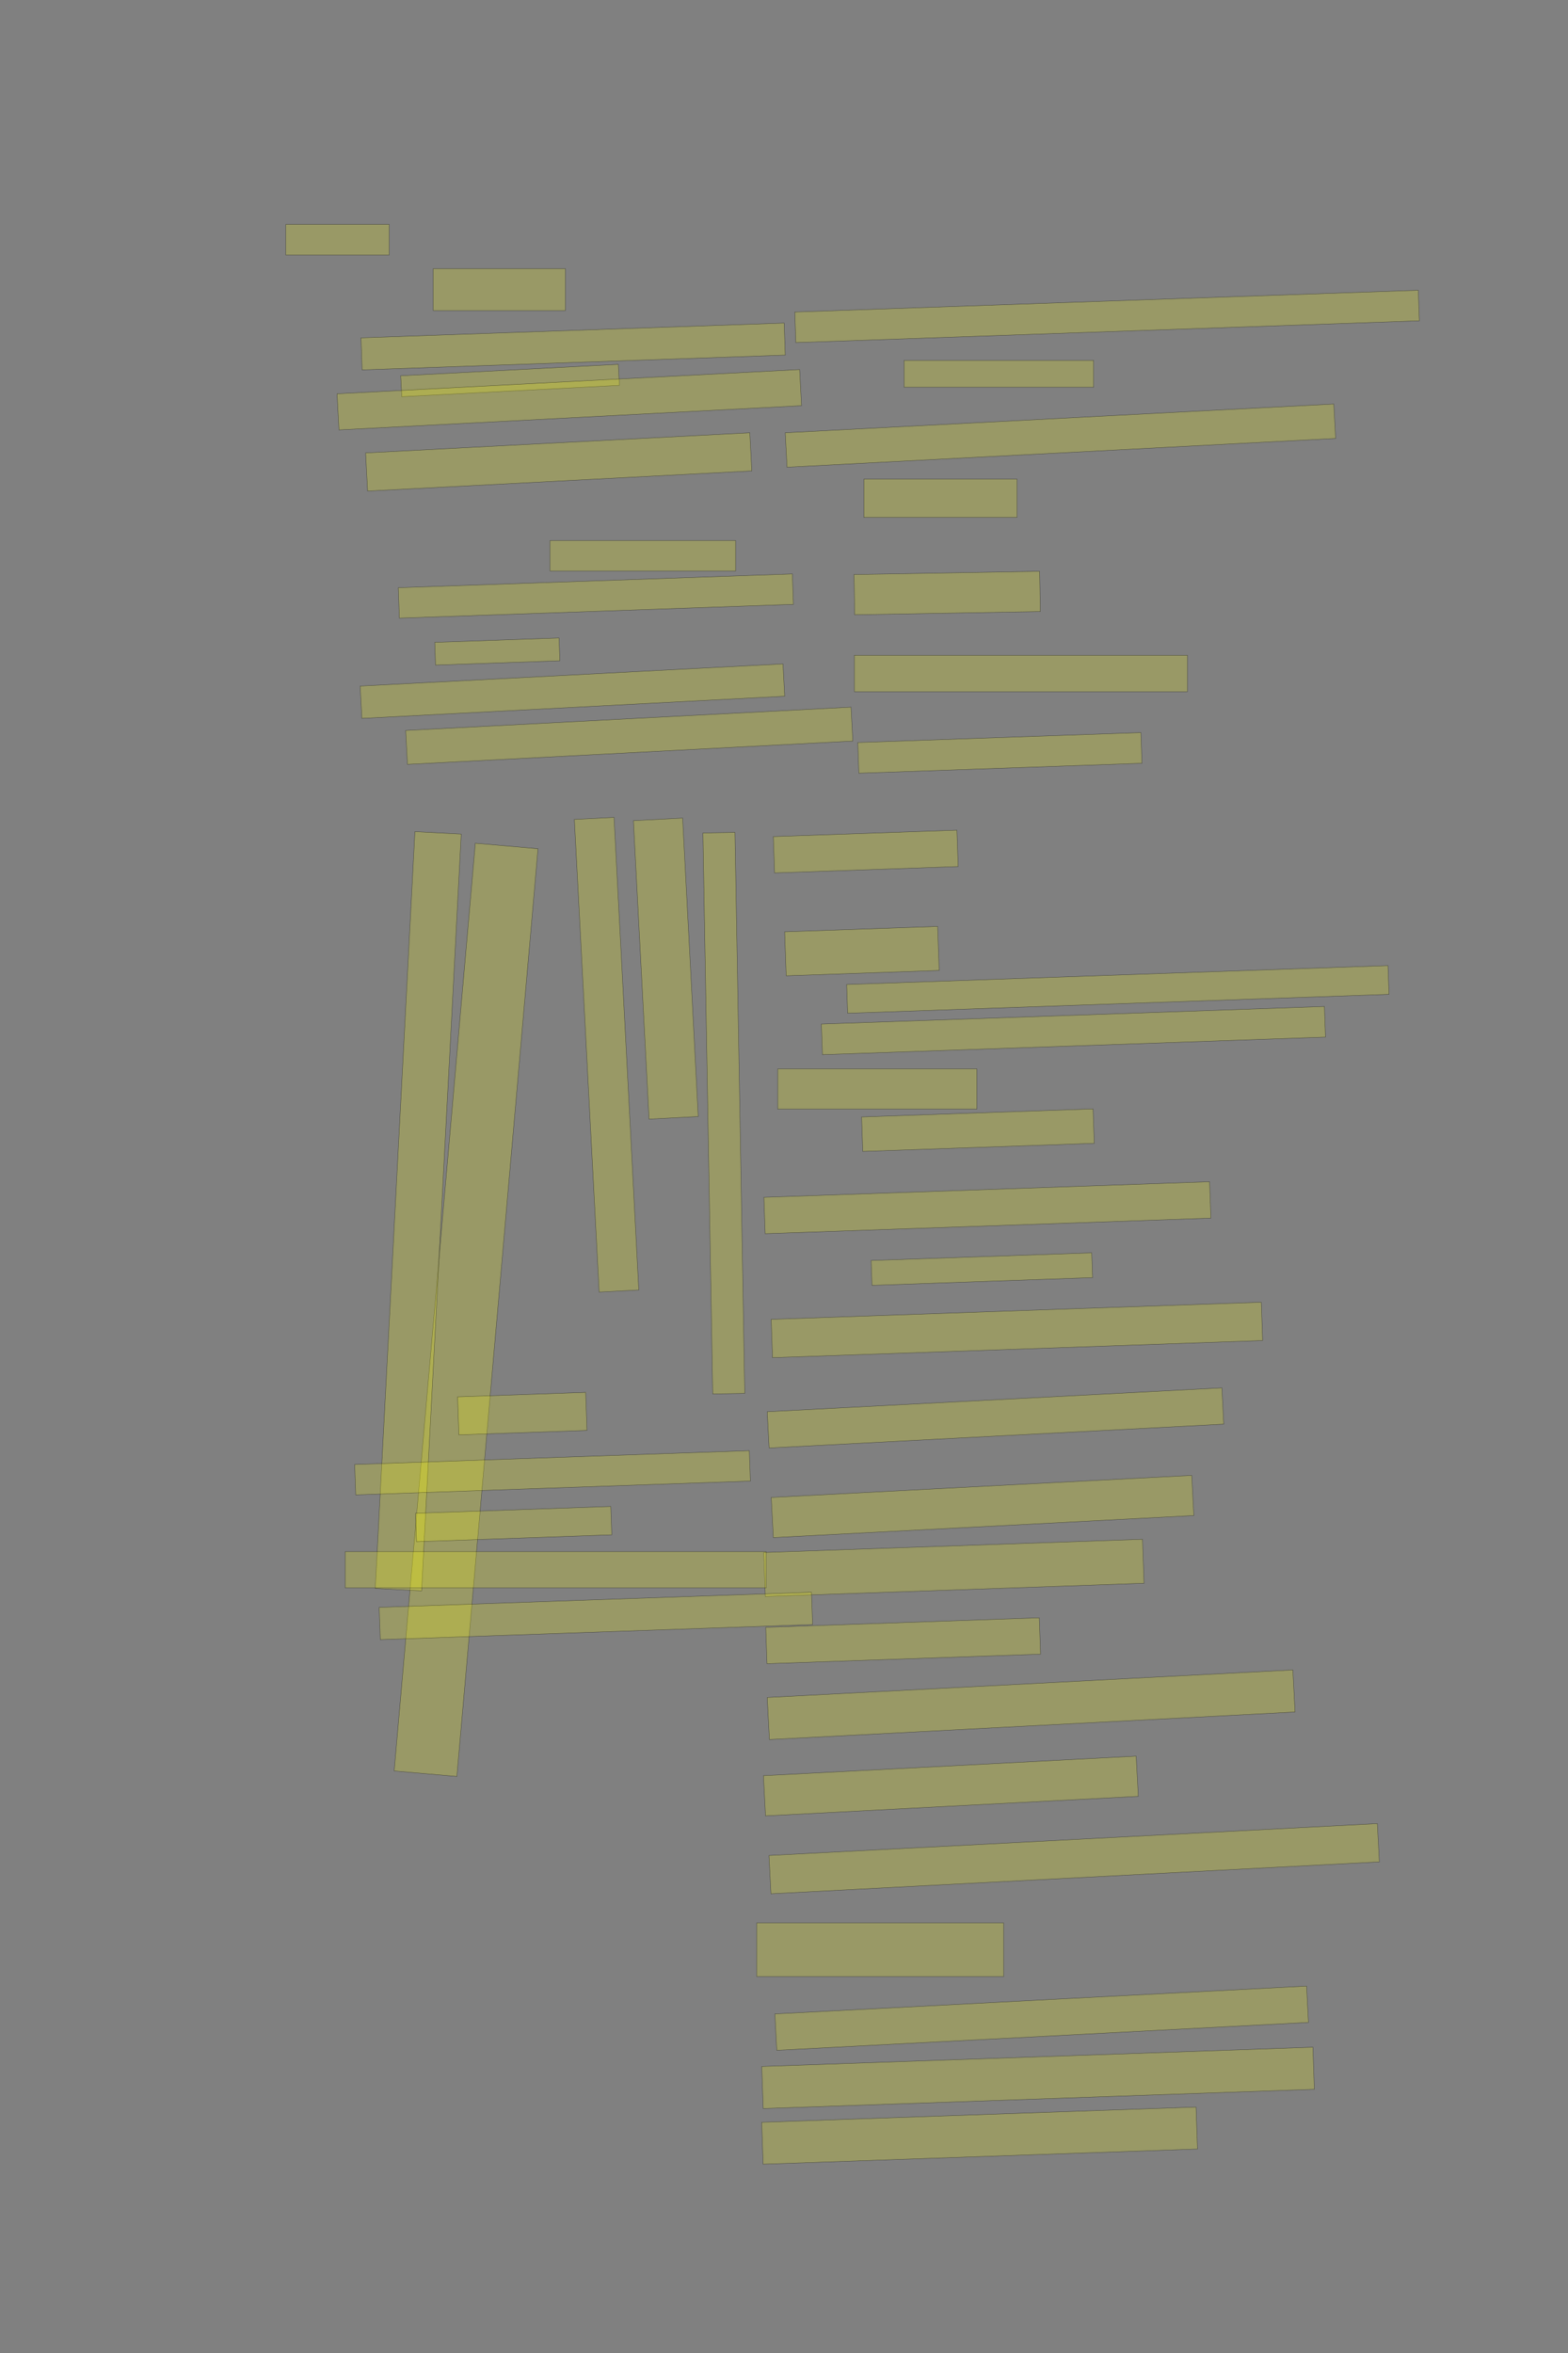 <?xml version="1.0" encoding="UTF-8" standalone="no"?><svg xmlns="http://www.w3.org/2000/svg" xmlns:xlink="http://www.w3.org/1999/xlink" height="6144" width="4096">
 <rect width="100%" height="100%" fill="#808080" stroke="none"/>
 <g>
  <title>Layer 1</title>
  <rect class=" imageannotationLine imageannotationLinked" fill="#FFFF00" fill-opacity="0.2" height="79.832" id="svg_2" stroke="#000000" stroke-opacity="0.5" transform="rotate(-2, 2892, 826.167)" width="1629.823" x="2077.083" xlink:href="#la" y="786.249"/>
  <rect class=" imageannotationLine imageannotationLinked" fill="#FFFF00" fill-opacity="0.2" height="70" id="svg_4" stroke="#000000" stroke-opacity="0.5" width="495" x="2361.727" xlink:href="#lb" y="941"/>
  <rect class=" imageannotationLine imageannotationLinked" fill="#FFFF00" fill-opacity="0.2" height="90.041" id="svg_6" stroke="#000000" stroke-opacity="0.5" transform="rotate(-3, 2770.09, 1137.4)" width="1435.034" x="2052.569" xlink:href="#lc" y="1092.376"/>
  <rect class=" imageannotationLine imageannotationLinked" fill="#FFFF00" fill-opacity="0.2" height="100" id="svg_8" stroke="#000000" stroke-opacity="0.5" width="400" x="2256.727" xlink:href="#ld" y="1251"/>
  <rect class=" imageannotationLine imageannotationLinked" fill="#FFFF00" fill-opacity="0.2" height="105" id="svg_10" stroke="#000000" stroke-opacity="0.5" transform="rotate(-1, 2474.23, 1548.5)" width="485" x="2231.727" xlink:href="#le" y="1496"/>
  <rect class=" imageannotationLine imageannotationLinked" fill="#FFFF00" fill-opacity="0.2" height="95" id="svg_12" stroke="#000000" stroke-opacity="0.5" width="870" x="2231.727" xlink:href="#lf" y="1711"/>
  <rect class=" imageannotationLine imageannotationLinked" fill="#FFFF00" fill-opacity="0.2" height="80.183" id="svg_14" stroke="#000000" stroke-opacity="0.5" transform="rotate(-2, 2611.94, 1965.91)" width="739.975" x="2241.952" xlink:href="#lg" y="1925.819"/>
  <rect class=" imageannotationLine imageannotationLinked" fill="#FFFF00" fill-opacity="0.2" height="95.006" id="svg_16" stroke="#000000" stroke-opacity="0.5" transform="rotate(-2, 2261.55, 2223.51)" width="480" x="2021.552" xlink:href="#lh" y="2176.003"/>
  <rect class=" imageannotationLine imageannotationLinked" fill="#FFFF00" fill-opacity="0.2" height="115.006" id="svg_18" stroke="#000000" stroke-opacity="0.5" transform="rotate(-2, 2251.55, 2483.51)" width="400" x="2051.552" xlink:href="#li" y="2426.003"/>
  <rect class=" imageannotationLine imageannotationLinked" fill="#FFFF00" fill-opacity="0.2" height="75.055" id="svg_20" stroke="#000000" stroke-opacity="0.5" transform="rotate(-2, 2920.05, 2583.46)" width="1415" x="2212.554" xlink:href="#lj" y="2545.932"/>
  <rect class=" imageannotationLine imageannotationLinked" fill="#FFFF00" fill-opacity="0.2" height="80.006" id="svg_22" stroke="#000000" stroke-opacity="0.5" transform="rotate(-2, 2804.05, 2691.01)" width="1315" x="2146.552" xlink:href="#lk" y="2651.003"/>
  <rect class=" imageannotationLine imageannotationLinked" fill="#FFFF00" fill-opacity="0.2" height="105" id="svg_24" stroke="#000000" stroke-opacity="0.5" width="520" x="2031.727" xlink:href="#ll" y="2791"/>
  <rect class=" imageannotationLine imageannotationLinked" fill="#FFFF00" fill-opacity="0.2" height="90.018" id="svg_26" stroke="#000000" stroke-opacity="0.5" transform="rotate(-2, 2554.58, 2950.99)" width="605" x="2252.075" xlink:href="#lm" y="2905.978"/>
  <rect class=" imageannotationLine imageannotationLinked" fill="#FFFF00" fill-opacity="0.2" height="95.003" id="svg_28" stroke="#000000" stroke-opacity="0.5" transform="rotate(-2, 2579.31, 3153.5)" width="1165" x="1996.814" xlink:href="#ln" y="3105.995"/>
  <rect class=" imageannotationLine imageannotationLinked" fill="#FFFF00" fill-opacity="0.2" height="64.859" id="svg_30" stroke="#000000" stroke-opacity="0.5" transform="rotate(-2, 2564.85, 3313.7)" width="576.6" x="2276.544" xlink:href="#lo" y="3281.272"/>
  <rect class=" imageannotationLine imageannotationLinked" fill="#FFFF00" fill-opacity="0.2" height="100.187" id="svg_32" stroke="#000000" stroke-opacity="0.5" transform="rotate(-2, 2656.43, 3472.65)" width="1281.169" x="2015.85" xlink:href="#lp" y="3422.559"/>
  <rect class=" imageannotationLine imageannotationLinked" fill="#FFFF00" fill-opacity="0.2" height="94.769" id="svg_34" stroke="#000000" stroke-opacity="0.5" transform="rotate(-3, 2600.47, 3702.4)" width="1189.297" x="2005.824" xlink:href="#lq" y="3655.019"/>
  <rect class=" imageannotationLine imageannotationLinked" fill="#FFFF00" fill-opacity="0.2" height="105.021" id="svg_36" stroke="#000000" stroke-opacity="0.5" transform="rotate(-3, 2566.6, 3933.64)" width="1100.007" x="2016.599" xlink:href="#lr" y="3881.127"/>
  <rect class=" imageannotationLine imageannotationLinked" fill="#FFFF00" fill-opacity="0.2" height="115.003" id="svg_38" stroke="#000000" stroke-opacity="0.5" transform="rotate(-2, 2491.83, 4093.93)" width="989.985" x="1996.837" xlink:href="#ls" y="4036.431"/>
  <rect class=" imageannotationLine imageannotationLinked" fill="#FFFF00" fill-opacity="0.2" height="95.006" id="svg_40" stroke="#000000" stroke-opacity="0.5" transform="rotate(-2, 2359.25, 4284.2)" width="714.976" x="2001.763" xlink:href="#lt" y="4236.694"/>
  <rect class=" imageannotationLine imageannotationLinked" fill="#FFFF00" fill-opacity="0.2" height="110.002" id="svg_42" stroke="#000000" stroke-opacity="0.5" transform="rotate(-3, 2693.59, 4451.29)" width="1374.986" x="2006.094" xlink:href="#lu" y="4396.29"/>
  <rect class=" imageannotationLine imageannotationLinked" fill="#FFFF00" fill-opacity="0.2" height="105.017" id="svg_44" stroke="#000000" stroke-opacity="0.5" transform="rotate(-3, 2483.88, 4663.52)" width="975" x="1996.378" xlink:href="#lv" y="4611.008"/>
  <rect class=" imageannotationLine imageannotationLinked" fill="#FFFF00" fill-opacity="0.2" height="100.027" id="svg_46" stroke="#000000" stroke-opacity="0.5" transform="rotate(-3, 2805.93, 4853.26)" width="1591.422" x="2010.217" xlink:href="#lw" y="4803.252"/>
  <rect class=" imageannotationLine imageannotationLinked" fill="#FFFF00" fill-opacity="0.2" height="140" id="svg_48" stroke="#000000" stroke-opacity="0.5" width="645" x="1976.727" xlink:href="#lx" y="5021"/>
  <rect class=" imageannotationLine imageannotationLinked" fill="#FFFF00" fill-opacity="0.2" height="95.034" id="svg_50" stroke="#000000" stroke-opacity="0.5" transform="rotate(-3, 2721.14, 5269.73)" width="1390.872" x="2025.7" xlink:href="#ly" y="5222.21"/>
  <rect class=" imageannotationLine imageannotationLinked" fill="#FFFF00" fill-opacity="0.2" height="110.006" id="svg_52" stroke="#000000" stroke-opacity="0.5" transform="rotate(-2, 2711.63, 5425.64)" width="1440.548" x="1991.353" xlink:href="#lz" y="5370.635"/>
  <rect class=" imageannotationLine imageannotationLinked" fill="#FFFF00" fill-opacity="0.2" height="109.483" id="svg_54" stroke="#000000" stroke-opacity="0.5" transform="rotate(-2, 2558.98, 5576.41)" width="1135.386" x="1991.285" xlink:href="#laa" y="5521.664"/>
  <rect class=" imageannotationLine imageannotationLinked" fill="#FFFF00" fill-opacity="0.2" height="80" id="svg_56" stroke="#000000" stroke-opacity="0.5" width="270" x="746.727" xlink:href="#lab" y="586"/>
  <rect class=" imageannotationLine imageannotationLinked" fill="#FFFF00" fill-opacity="0.2" height="109.483" id="svg_58" stroke="#000000" stroke-opacity="0.5" width="345" x="1131.727" xlink:href="#lac" y="701.517"/>
  <rect class=" imageannotationLine imageannotationLinked" fill="#FFFF00" fill-opacity="0.2" height="83.724" id="svg_60" stroke="#000000" stroke-opacity="0.5" transform="rotate(-2, 1497.15, 904.615)" width="1106.051" x="944.128" xlink:href="#lad" y="862.752"/>
  <rect class=" imageannotationLine imageannotationLinked" fill="#FFFF00" fill-opacity="0.2" height="54.82" id="svg_62" stroke="#000000" stroke-opacity="0.5" transform="rotate(-3, 1332.38, 993.643)" width="569.438" x="1047.666" xlink:href="#lae" y="966.233"/>
  <rect class=" imageannotationLine imageannotationLinked" fill="#FFFF00" fill-opacity="0.2" height="94.503" id="svg_64" stroke="#000000" stroke-opacity="0.5" transform="rotate(-3, 1487.12, 1043.74)" width="1210" x="882.118" xlink:href="#laf" y="996.486"/>
  <rect class=" imageannotationLine imageannotationLinked" fill="#FFFF00" fill-opacity="0.2" height="99.785" id="svg_66" stroke="#000000" stroke-opacity="0.5" transform="rotate(-3, 1459.48, 1206.11)" width="1005" x="956.981" xlink:href="#lag" y="1156.221"/>
  <rect class=" imageannotationLine imageannotationLinked" fill="#FFFF00" fill-opacity="0.2" height="79.483" id="svg_68" stroke="#000000" stroke-opacity="0.5" width="485" x="1436.727" xlink:href="#lah" y="1411.517"/>
  <rect class=" imageannotationLine imageannotationLinked" fill="#FFFF00" fill-opacity="0.2" height="79.501" id="svg_70" stroke="#000000" stroke-opacity="0.5" transform="rotate(-2, 1556.55, 1556.35)" width="1030.003" x="1041.554" xlink:href="#lai" y="1516.601"/>
  <rect class=" imageannotationLine imageannotationLinked" fill="#FFFF00" fill-opacity="0.2" height="59.489" id="svg_72" stroke="#000000" stroke-opacity="0.5" transform="rotate(-2, 1299.05, 1701.26)" width="325" x="1136.552" xlink:href="#laj" y="1671.52"/>
  <rect class=" imageannotationLine imageannotationLinked" fill="#FFFF00" fill-opacity="0.2" height="84.517" id="svg_74" stroke="#000000" stroke-opacity="0.5" transform="rotate(-3, 1495.33, 1804.71)" width="1106.039" x="942.305" xlink:href="#lak" y="1762.451"/>
  <rect class=" imageannotationLine imageannotationLinked" fill="#FFFF00" fill-opacity="0.2" height="88.725" id="svg_76" stroke="#000000" stroke-opacity="0.5" transform="rotate(-3, 1643.7, 1921.16)" width="1164.986" x="1061.204" xlink:href="#lal" y="1876.792"/>
  <rect class=" imageannotationLine imageannotationLinked" fill="#FFFF00" fill-opacity="0.2" height="83.724" id="svg_80" stroke="#000000" stroke-opacity="0.5" transform="rotate(89, 1890.86, 2906.63)" width="1465" x="1158.363" xlink:href="#lam" y="2864.774"/>
  <rect class=" imageannotationLine imageannotationLinked" fill="#FFFF00" fill-opacity="0.2" height="128.719" id="svg_82" stroke="#000000" stroke-opacity="0.5" transform="rotate(87, 1739.33, 2529.13)" width="780.456" x="1349.097" xlink:href="#lan" y="2464.772"/>
  <rect class=" imageannotationLine imageannotationLinked" fill="#FFFF00" fill-opacity="0.2" height="103.753" id="svg_84" stroke="#000000" stroke-opacity="0.5" transform="rotate(87, 1584.54, 2754)" width="1235.849" x="966.614" xlink:href="#lao" y="2702.119"/>
  <rect class=" imageannotationLine imageannotationLinked" fill="#FFFF00" fill-opacity="0.2" height="164.373" id="svg_86" stroke="#000000" stroke-opacity="0.5" transform="rotate(95, 1217.59, 3420.21)" width="2431.704" x="1.741" xlink:href="#lap" y="3338.028"/>
  <rect class=" imageannotationLine imageannotationLinked" fill="#FFFF00" fill-opacity="0.2" height="121.159" id="svg_91" stroke="#000000" stroke-opacity="0.5" transform="rotate(93, 1092.6, 3162.72)" width="1978.793" x="103.203" xlink:href="#laq" y="3102.144"/>
  <rect class=" imageannotationLine imageannotationLinked" fill="#FFFF00" fill-opacity="0.2" height="99.369" id="svg_93" stroke="#000000" stroke-opacity="0.5" transform="rotate(-2, 1364.4, 3691.13)" width="334.844" x="1196.973" xlink:href="#lar" y="3641.449"/>
  <rect class=" imageannotationLine imageannotationLinked" fill="#FFFF00" fill-opacity="0.2" height="79.424" id="svg_97" stroke="#000000" stroke-opacity="0.5" transform="rotate(-2, 1443.33, 3845.59)" width="1031.607" x="927.524" xlink:href="#las" y="3805.878"/>
  <rect class=" imageannotationLine imageannotationLinked" fill="#FFFF00" fill-opacity="0.2" height="74.203" id="svg_99" stroke="#000000" stroke-opacity="0.5" transform="rotate(-2, 1341.75, 3979.51)" width="510.376" x="1086.563" xlink:href="#lat" y="3942.41"/>
  <rect class=" imageannotationLine imageannotationLinked" fill="#FFFF00" fill-opacity="0.2" height="94.372" id="svg_101" stroke="#000000" stroke-opacity="0.5" width="1100" x="901.727" xlink:href="#lau" y="4051.628"/>
  <rect class=" imageannotationLine imageannotationLinked" fill="#FFFF00" fill-opacity="0.2" height="84.375" id="svg_103" stroke="#000000" stroke-opacity="0.5" transform="rotate(-2, 1556.66, 4219.42)" width="1129.979" x="991.671" xlink:href="#lav" y="4177.238"/>
 </g>

</svg>